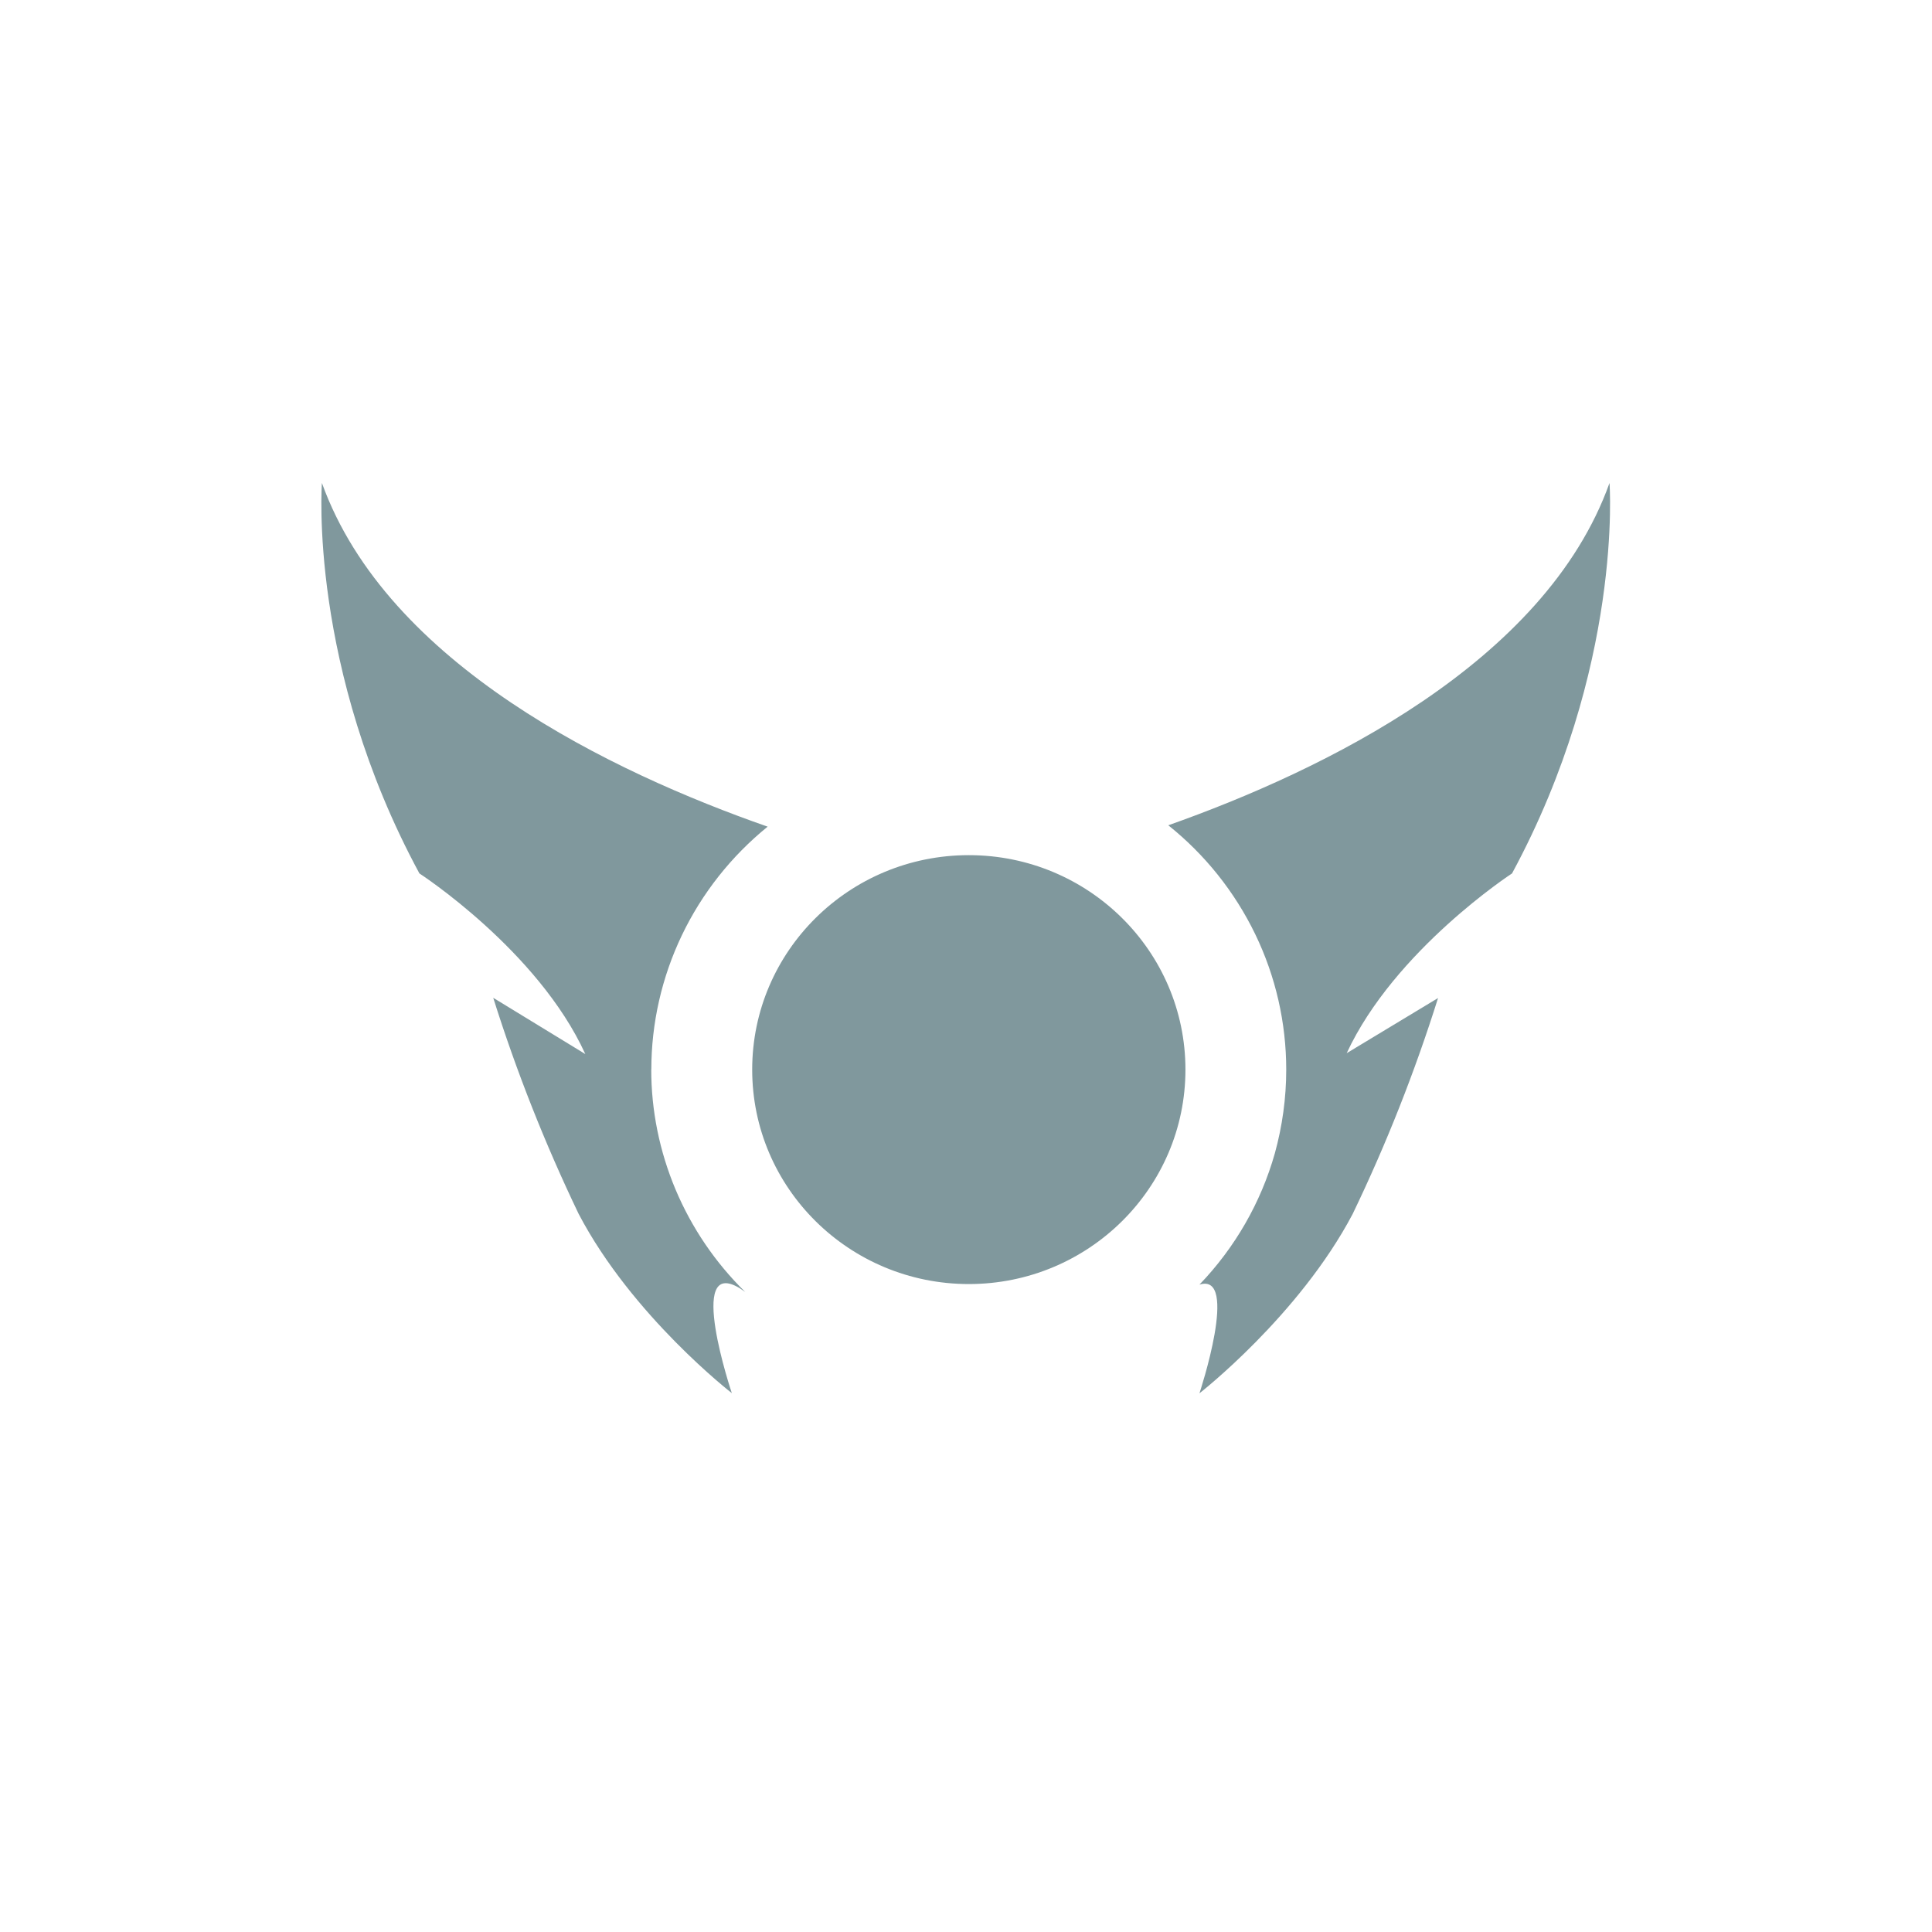 <svg viewBox="0 0 24 24" fill="none" xmlns="http://www.w3.org/2000/svg">
<path fill-rule="evenodd" clip-rule="evenodd" transform="translate(3 6)" d="M5.091 7.287C5.091 6.71 5.221 6.139 5.471 5.617C5.721 5.095 6.085 4.635 6.536 4.269C4.612 3.597 1.812 2.259 0.999 0C0.999 0 0.826 2.289 2.21 4.85C2.21 4.85 3.683 5.805 4.271 7.094L3.127 6.395C3.416 7.313 3.771 8.21 4.188 9.079C4.852 10.347 6.091 11.306 6.091 11.306C6.091 11.306 5.515 9.593 6.192 10.004L6.257 10.049C5.887 9.686 5.594 9.255 5.393 8.779C5.193 8.304 5.089 7.794 5.09 7.279L5.091 7.287ZM11.513 4.252C11.97 4.617 12.339 5.08 12.593 5.605C12.847 6.13 12.978 6.705 12.978 7.287C12.978 7.639 12.93 7.989 12.836 8.329C12.663 8.939 12.342 9.498 11.9 9.958C12.4 9.802 11.9 11.308 11.9 11.308C11.9 11.308 13.137 10.345 13.803 9.081C14.221 8.213 14.575 7.316 14.864 6.398L13.729 7.083C14.323 5.802 15.783 4.85 15.783 4.85C17.167 2.289 16.994 0 16.994 0C16.193 2.239 13.433 3.573 11.513 4.252ZM11.726 7.287C11.726 8.758 10.521 9.951 9.035 9.951C7.549 9.951 6.344 8.758 6.344 7.287C6.344 5.816 7.549 4.623 9.035 4.623C10.521 4.623 11.726 5.816 11.726 7.287Z" fill="#80989D"/>
</svg>
